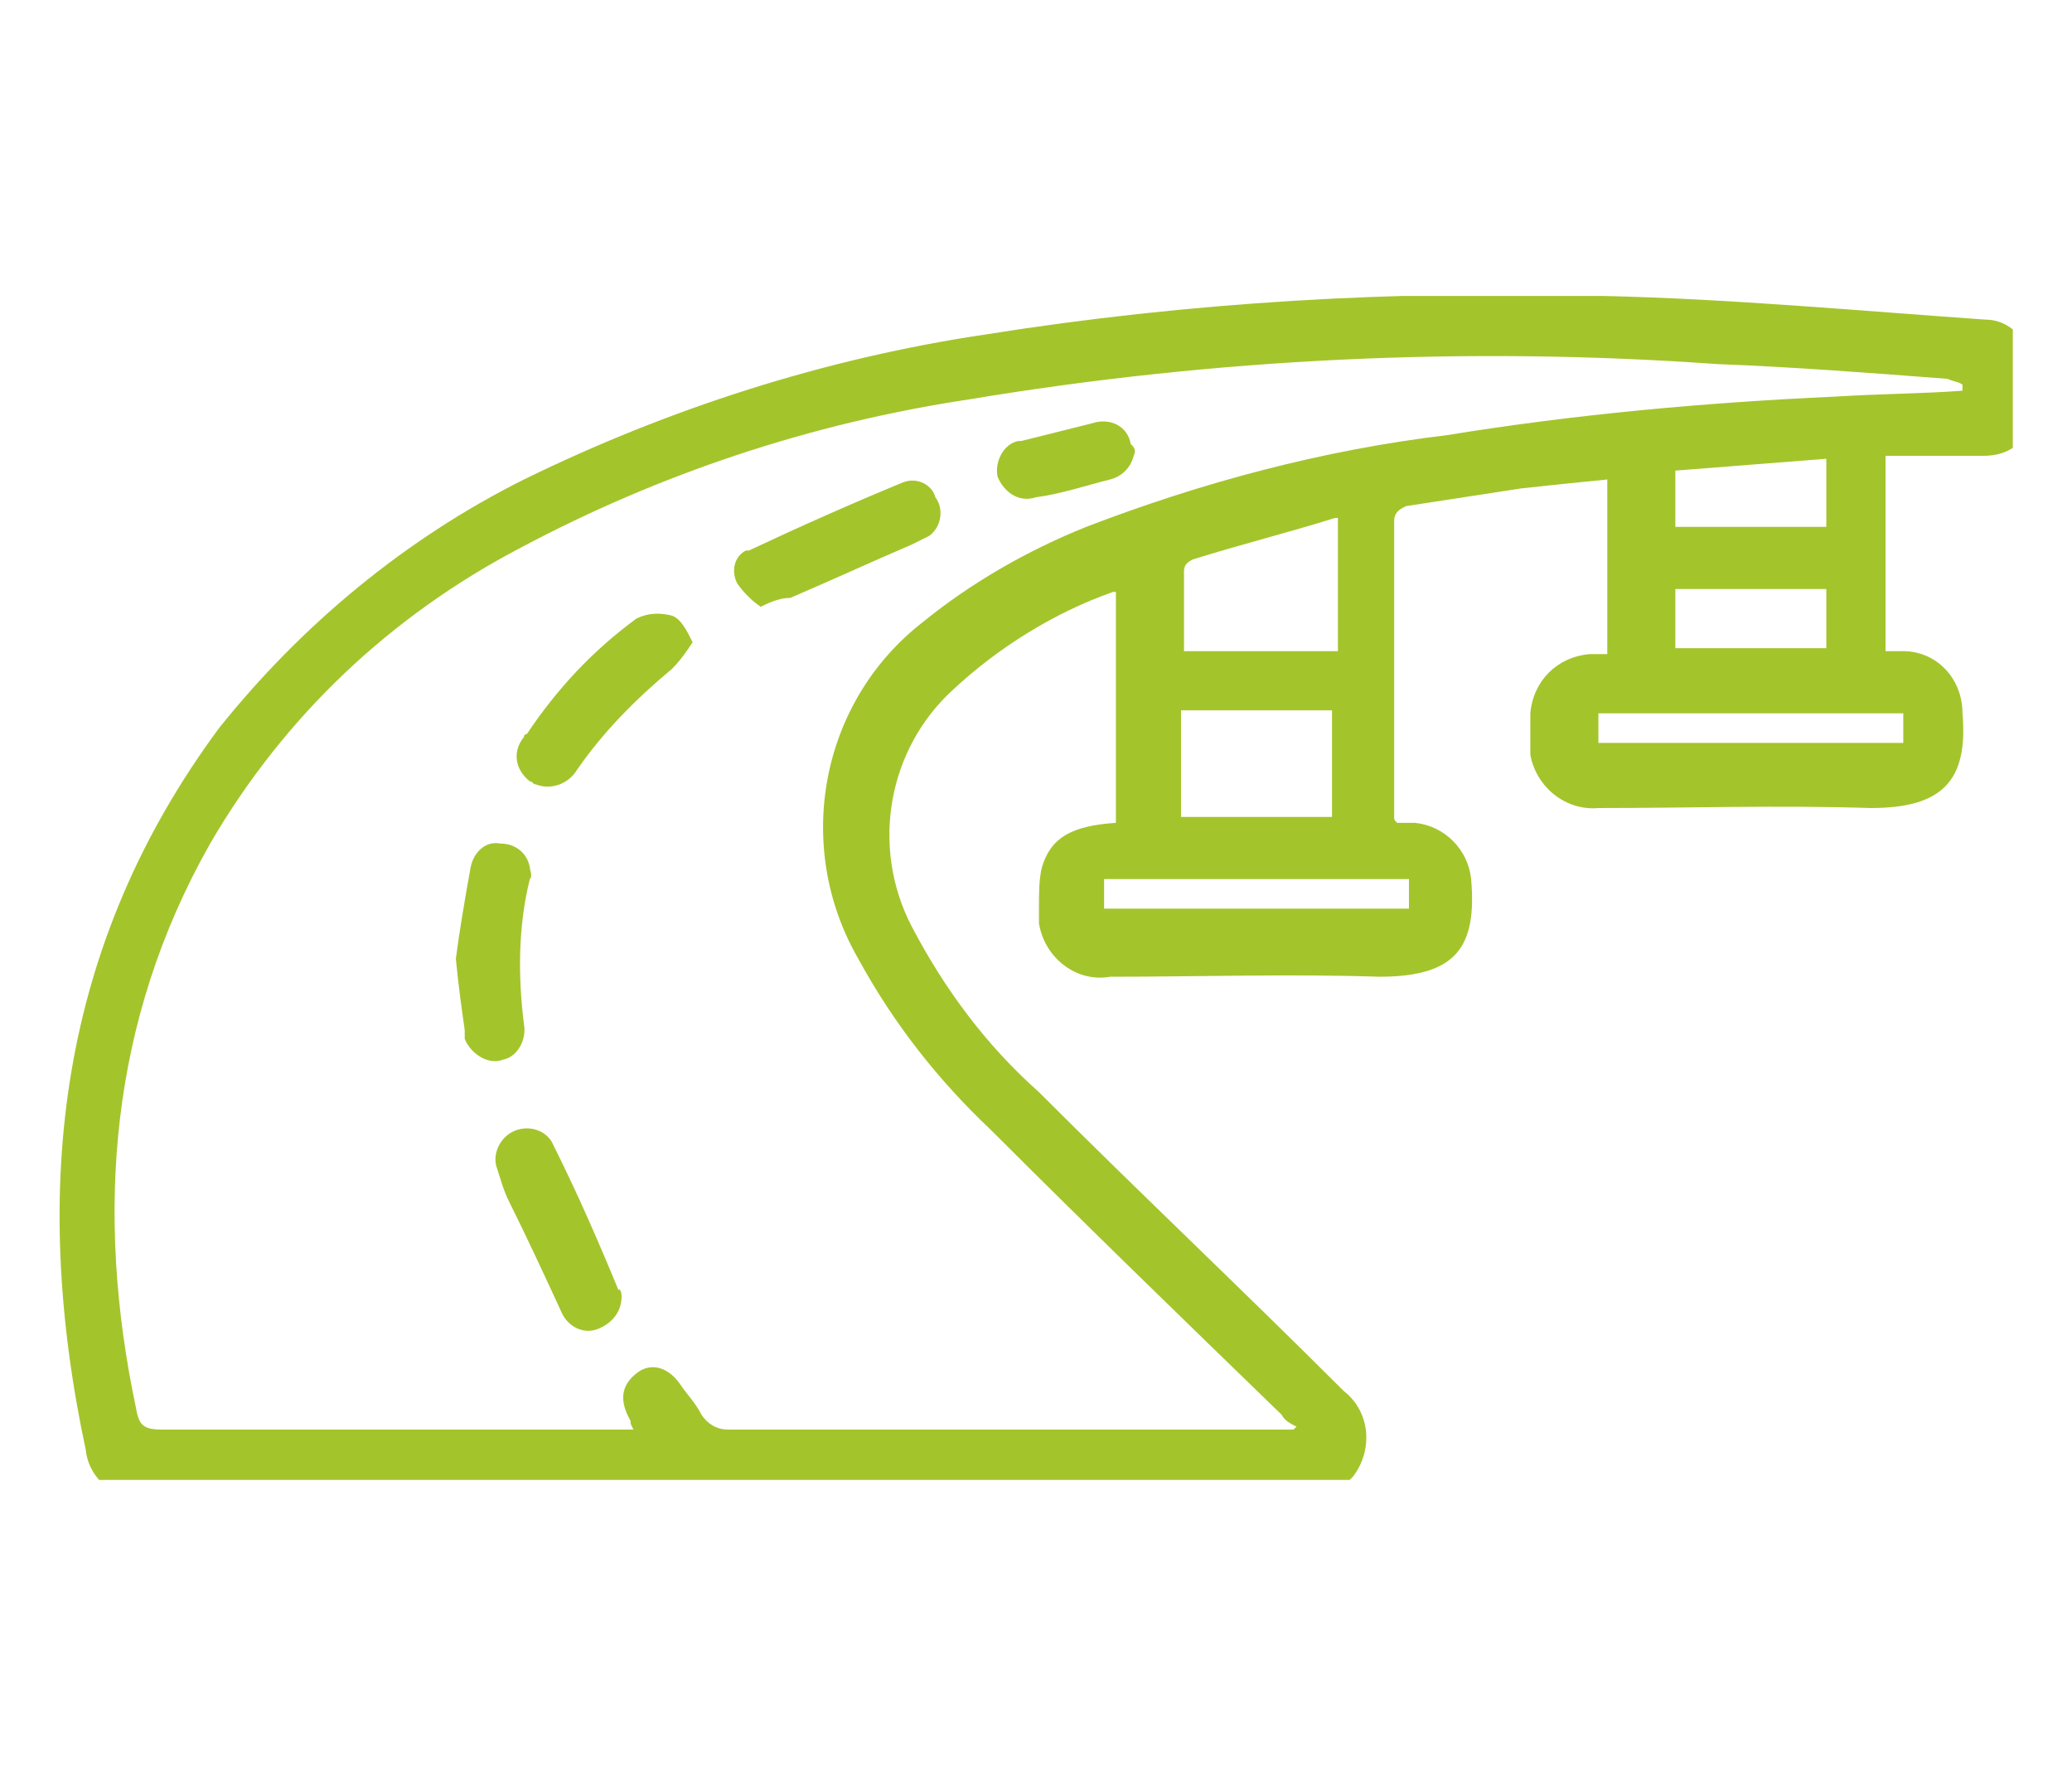 <?xml version="1.0" encoding="utf-8"?>
<!-- Generator: Adobe Illustrator 27.4.0, SVG Export Plug-In . SVG Version: 6.00 Build 0)  -->
<svg version="1.1" id="Group_412" xmlns="http://www.w3.org/2000/svg" xmlns:xlink="http://www.w3.org/1999/xlink" x="0px" y="0px"
	 viewBox="0 0 70 60" style="enable-background:new 0 0 70 60;" xml:space="preserve">
<style type="text/css">
	.st0{clip-path:url(#SVGID_00000125590129447094182250000003126265287113927568_);}
	.st1{fill:#A4C42C;}
</style>
<g>
	<defs>
		<rect id="SVGID_1_" x="2" y="10" width="66" height="40"/>
	</defs>
	<clipPath id="SVGID_00000053516072894984627040000011525006426614047616_">
		<use xlink:href="#SVGID_1_"  style="overflow:visible;"/>
	</clipPath>
	<g id="Group_385" style="clip-path:url(#SVGID_00000053516072894984627040000011525006426614047616_);">
		<path id="Path_1129" class="st1" d="M68.4,14.7c-0.3,0.5-0.8,0.7-1.4,0.7c-1.1,0-2.2,0-3.3,0v6.6c0.2,0,0.4,0,0.6,0
			c1.1,0,2,0.9,2,2.1c0.2,2.3-0.7,3.2-3.1,3.2c-3.1-0.1-6.1,0-9.2,0c-1.1,0.1-2.1-0.7-2.3-1.8c0-0.1,0-0.3,0-0.4c0-0.3,0-0.6,0-1
			c0.1-1.1,0.9-1.9,2-2c0.2,0,0.4,0,0.6,0c0-0.2,0-0.3,0-0.4c0-1.8,0-3.6,0-5.5c-1,0.1-2,0.2-2.9,0.3c-1.3,0.2-2.6,0.4-3.9,0.6
			c-0.2,0.1-0.4,0.2-0.4,0.5c0,3.3,0,6.7,0,10c0,0.1,0,0.1,0.1,0.2c0.2,0,0.4,0,0.6,0c1,0.1,1.8,0.9,1.9,1.9
			c0.2,2.3-0.5,3.3-3.1,3.3c-3-0.1-6.1,0-9.1,0c-1.1,0.2-2.2-0.6-2.4-1.8c0-0.2,0-0.4,0-0.6c0-0.4,0-0.9,0.1-1.3
			c0.3-1,1-1.4,2.5-1.5v-7.8c0,0-0.1,0-0.1,0c-2,0.7-3.9,1.9-5.4,3.3c-2.2,2-2.8,5.3-1.4,8c1.1,2.1,2.5,4,4.3,5.6
			c3.4,3.4,6.9,6.7,10.3,10.1c0.9,0.7,1,2,0.3,2.9c-0.3,0.3-0.6,0.5-1,0.7c-0.2,0.1-0.5,0.1-0.7,0.1c-13,0-25.9,0-38.9,0
			c-1.1,0.1-2.1-0.7-2.2-1.7C1,40.1,2,31.9,7.4,24.6c2.8-3.5,6.3-6.4,10.3-8.4c4.9-2.4,10.2-4.1,15.6-4.9c6.9-1.1,13.9-1.5,20.9-1.3
			c4.3,0.1,8.6,0.5,12.9,0.8c0.5,0,1,0.3,1.2,0.7V14.7z M66.3,13.2l0-0.2c-0.1-0.1-0.3-0.1-0.5-0.2c-2.6-0.2-5.2-0.4-7.8-0.5
			c-8.4-0.6-16.9-0.2-25.3,1.2c-5.3,0.8-10.4,2.5-15.1,5c-4.4,2.3-8,5.7-10.5,10c-3.4,6-3.9,12.5-2.5,19.1c0.1,0.6,0.3,0.7,0.9,0.7
			c5.1,0,10.2,0,15.3,0h0.6c-0.1-0.2-0.1-0.2-0.1-0.3c-0.4-0.7-0.3-1.2,0.2-1.6s1.1-0.2,1.5,0.4c0.2,0.3,0.5,0.6,0.7,1
			c0.2,0.3,0.5,0.5,0.9,0.5c6.2,0,12.4,0,18.6,0c0.2,0,0.4,0,0.5,0l0.1-0.1c-0.2-0.1-0.4-0.2-0.5-0.4c-3.3-3.2-6.6-6.4-9.8-9.6
			c-1.8-1.7-3.3-3.6-4.5-5.8c-2.2-3.8-1.3-8.7,2.2-11.4c1.6-1.3,3.5-2.4,5.5-3.2c3.9-1.5,8-2.6,12.2-3.1c4.3-0.7,8.7-1.1,13.1-1.3
			C63.6,13.3,65,13.3,66.3,13.2 M45.1,17.5c-1.6,0.5-3.2,0.9-4.8,1.4c-0.2,0.1-0.3,0.2-0.3,0.4c0,0.9,0,1.8,0,2.7h5.2V17.5z
			 M39.9,27.6H45v-3.6h-5.1V27.6z M61.7,15.5l-5.1,0.4v1.9h5.1V15.5z M61.7,19.9h-5.1v2h5.1L61.7,19.9z M64.3,24.1H54v1h10.3V24.1z
			 M37.3,30.7h10.3v-1H37.3V30.7z"/>
		<path id="Path_1130" class="st1" d="M21,43.8c0,0.5-0.3,0.9-0.8,1.1c-0.5,0.2-1-0.1-1.2-0.5c-0.6-1.3-1.2-2.6-1.8-3.8
			c-0.2-0.4-0.3-0.8-0.4-1.1c-0.2-0.5,0.1-1.1,0.6-1.3c0.5-0.2,1.1,0,1.3,0.5c0.8,1.6,1.5,3.2,2.2,4.9C20.9,43.5,21,43.6,21,43.8"/>
		<path id="Path_1131" class="st1" d="M25.7,20.5c-0.3-0.2-0.6-0.5-0.8-0.8c-0.2-0.4-0.1-0.9,0.3-1.1c0,0,0,0,0.1,0
			c1.7-0.8,3.5-1.6,5.2-2.3c0.5-0.2,1,0.1,1.1,0.5c0.3,0.4,0.2,1-0.2,1.3c-0.2,0.1-0.4,0.2-0.6,0.3c-1.4,0.6-2.7,1.2-4.1,1.8
			C26.4,20.2,26.1,20.3,25.7,20.5"/>
		<path id="Path_1132" class="st1" d="M23.4,21.7c-0.2,0.3-0.4,0.6-0.7,0.9c-1.2,1-2.3,2.1-3.2,3.4c-0.3,0.5-0.9,0.7-1.4,0.5
			c-0.1,0-0.1-0.1-0.2-0.1c-0.5-0.4-0.6-1-0.2-1.5c0,0,0-0.1,0.1-0.1c1-1.5,2.2-2.8,3.7-3.9c0.4-0.2,0.8-0.2,1.2-0.1
			C23,20.9,23.2,21.3,23.4,21.7"/>
		<path id="Path_1133" class="st1" d="M15.4,32.4c0.1-0.8,0.3-2,0.5-3.1c0.1-0.5,0.5-0.9,1-0.8c0.5,0,0.9,0.3,1,0.8
			c0,0.1,0.1,0.3,0,0.4c-0.4,1.6-0.4,3.3-0.2,4.9c0.1,0.5-0.2,1.1-0.7,1.2c-0.5,0.2-1.1-0.2-1.3-0.7c0-0.1,0-0.2,0-0.3
			C15.6,34.1,15.5,33.4,15.4,32.4"/>
		<path id="Path_1134" class="st1" d="M38.3,15.4c-0.1,0.4-0.4,0.7-0.8,0.8c-0.8,0.2-1.7,0.5-2.5,0.6c-0.6,0.2-1.1-0.2-1.3-0.7
			c0,0,0,0,0,0c-0.1-0.5,0.2-1.1,0.7-1.2c0,0,0.1,0,0.1,0c0.8-0.2,1.6-0.4,2.4-0.6c0.6-0.2,1.2,0.1,1.3,0.7
			C38.3,15.1,38.4,15.2,38.3,15.4"/>
	</g>
</g>
</svg>
